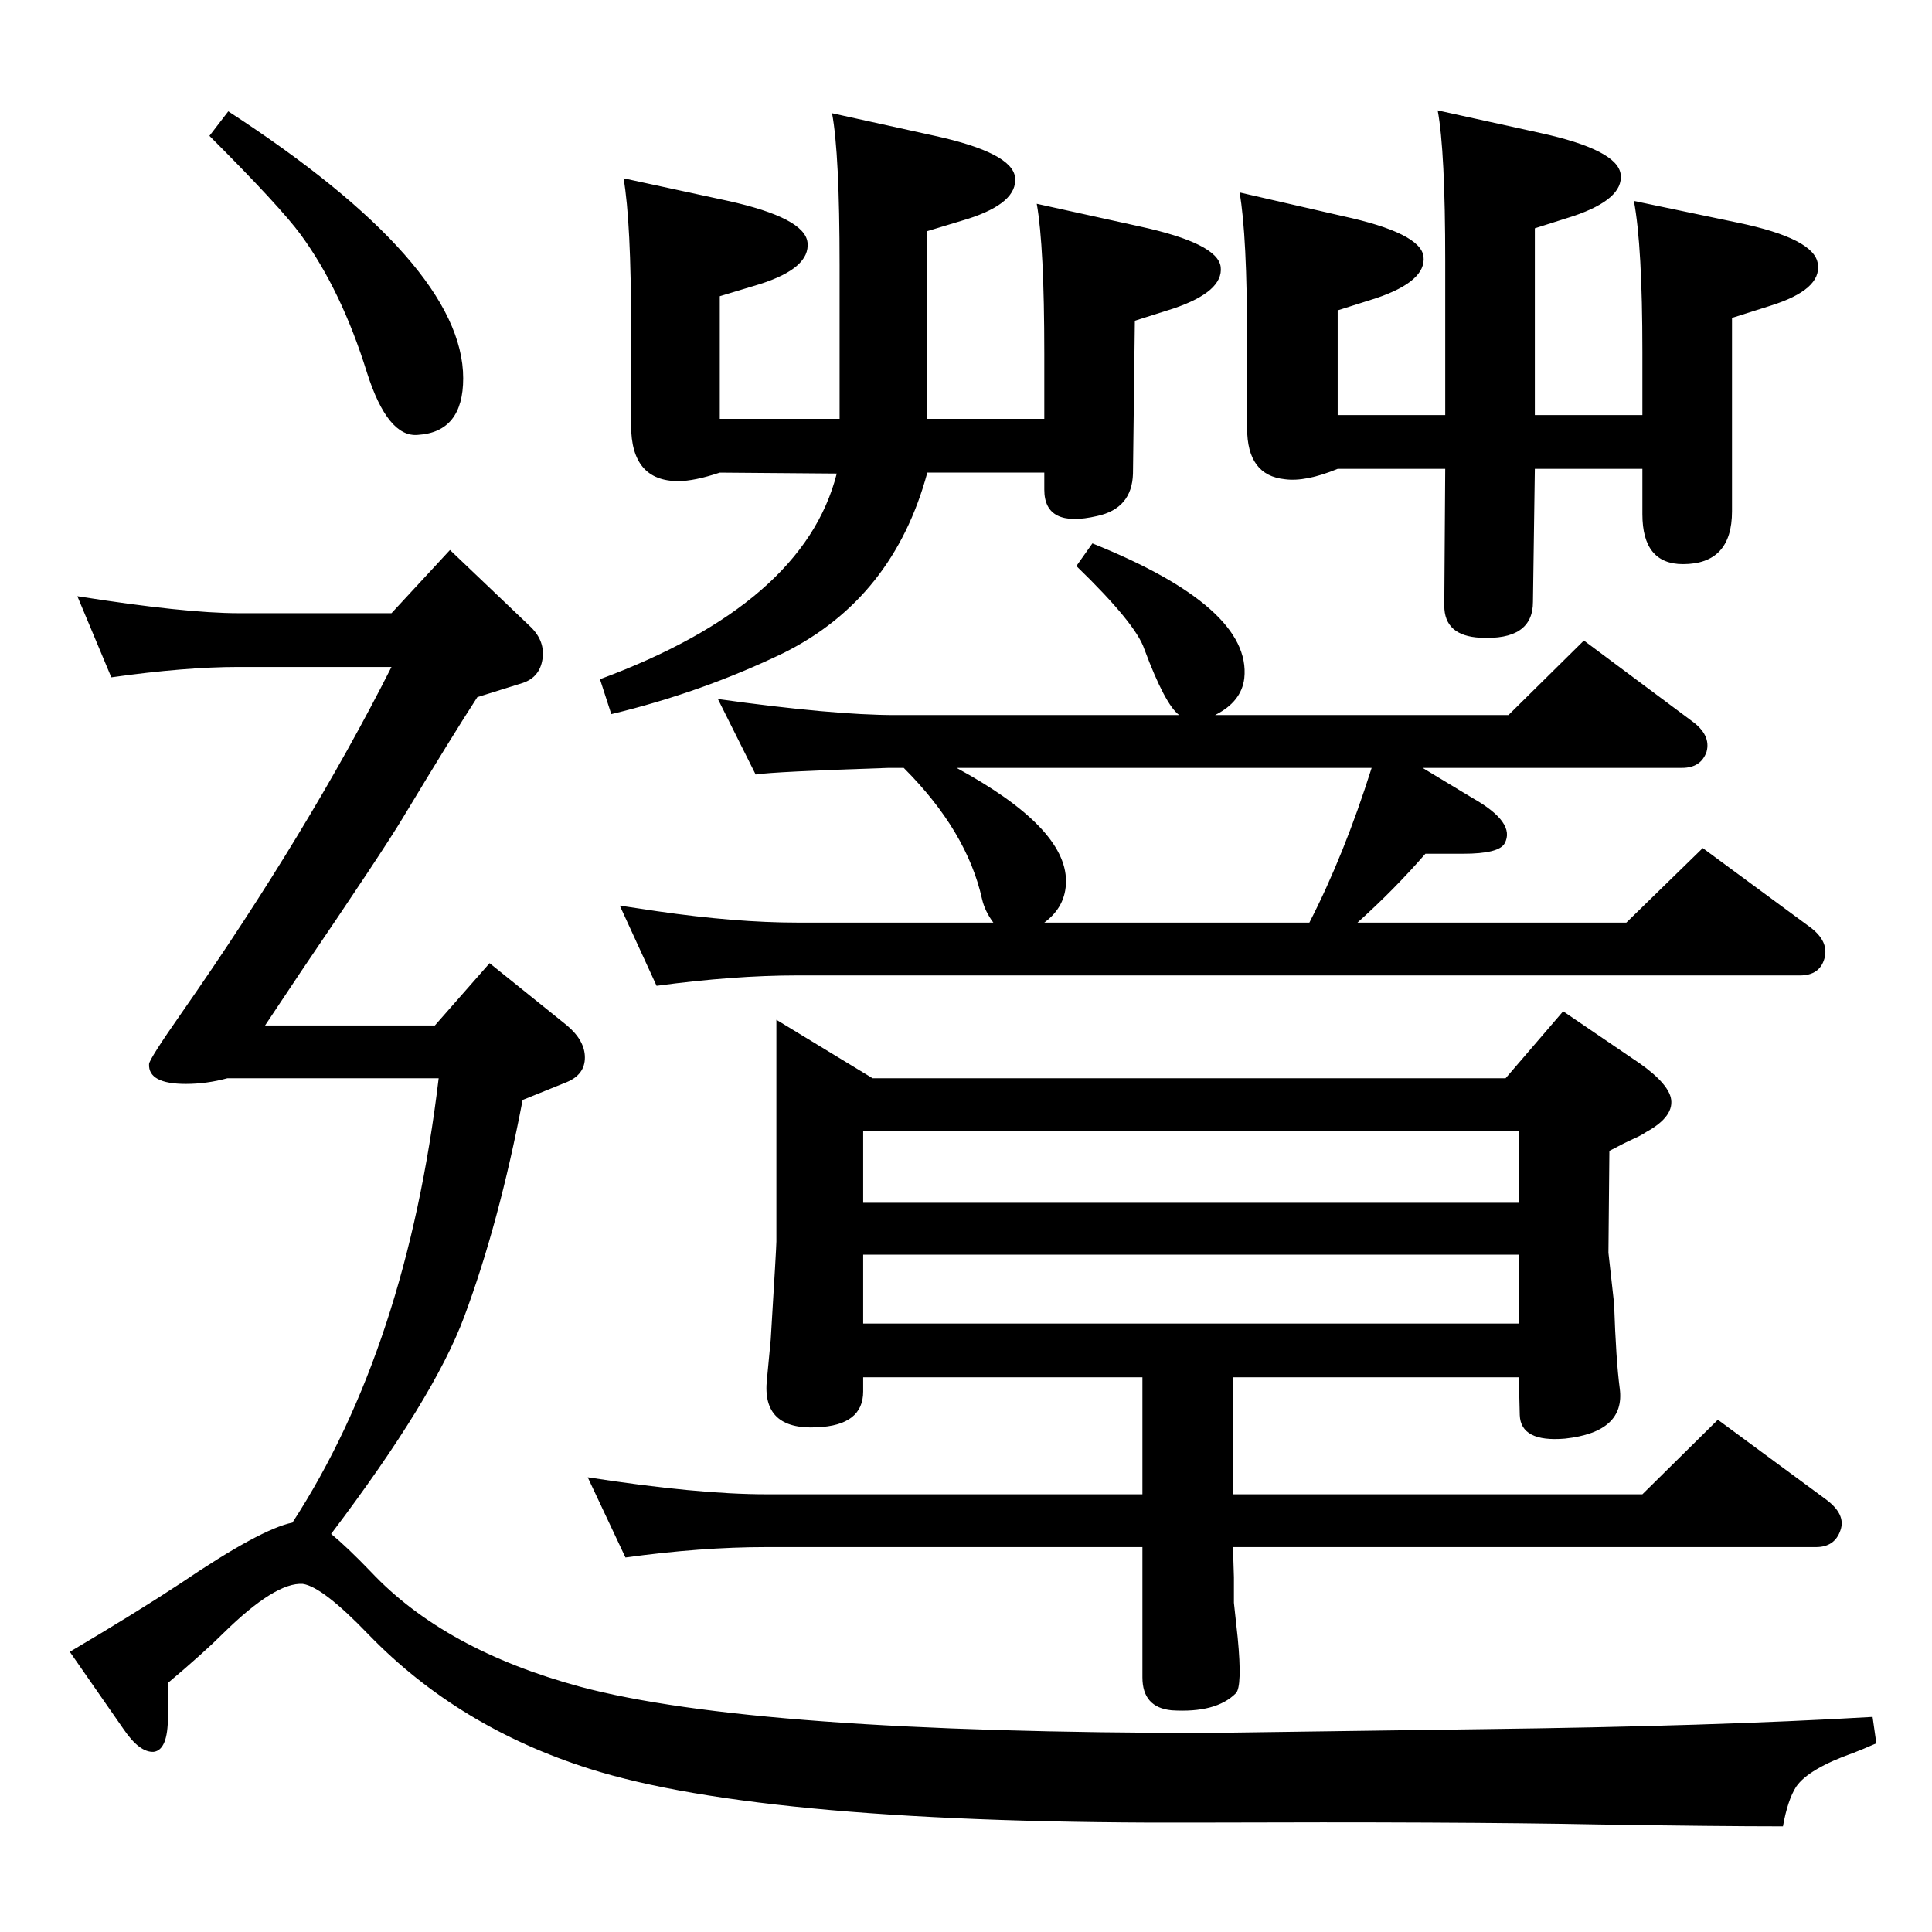 <?xml version="1.0" standalone="no"?>
<!DOCTYPE svg PUBLIC "-//W3C//DTD SVG 1.1//EN" "http://www.w3.org/Graphics/SVG/1.1/DTD/svg11.dtd" >
<svg xmlns="http://www.w3.org/2000/svg" xmlns:xlink="http://www.w3.org/1999/xlink" version="1.1" viewBox="0 0 2048 2048">
  <g transform="matrix(1 0 0 -1 0 2048)">
   <path fill="currentColor"
d="M958 1234h-16q-122 -4 -141 -7l-40 80q122 -17 188 -17h301q-15 11 -37 70q-9 27 -72 88l17 24q169 -68 161 -143q-3 -25 -31 -39h311l80 79l114 -85q21 -15 16 -33q-6 -17 -26 -17h-275l53 -32q46 -26 34 -48q-6 -11 -44 -11h-40q-33 -38 -72 -73h285l81 79l114 -84
q20 -15 15 -33t-26 -18h-1063q-67 0 -149 -11l-39 85q27 -4 40 -6q83 -12 148 -12h208q-9 12 -12 25q-16 72 -83 139zM1014 1234q116 -63 116 -120q0 -27 -23 -44h281q37 72 66 164h-440zM1211 588h-296v-15q0 -36 -49 -38q-59 -3 -53 51l4 42q6 98 6 104v235l102 -62h671
l61 71l72 -49q37 -24 42 -42q5 -20 -26 -37q-6 -4 -13 -7q-9 -4 -26 -13l-1 -108l6 -54q2 -60 6 -90q6 -46 -58 -53q-47 -4 -48 25l-1 40h-303v-124h434l80 79l114 -84q22 -16 16 -33q-6 -18 -26 -18h-618l1 -32v-27l4 -37q5 -52 -2 -59q-21 -21 -68 -18q-31 3 -31 35v138
h-399q-69 0 -149 -11l-40 85q116 -18 189 -18h399v124zM1610 718h-695v-73h695v73zM915 773h695v76h-695v-76zM1532 1608v163q0 117 -8 160l109 -24q82 -18 85 -44t-50 -44l-41 -13v-198h114v67q0 112 -9 160l110 -23q82 -17 85 -44q4 -27 -50 -44l-41 -13v-205
q0 -56 -52 -56q-43 0 -43 53v48h-114l-2 -141q0 -41 -56 -38q-38 2 -38 34l1 145h-114q-34 -14 -56 -11q-40 4 -40 54v90q0 115 -8 160l109 -25q83 -18 86 -43q3 -26 -50 -44l-41 -13v-111h114zM661 1859l111 -24q81 -18 84 -44q3 -27 -50 -44l-43 -13v-130h127v163
q0 118 -8 161l109 -24q82 -18 85 -44q3 -27 -50 -44l-43 -13v-199h124v69q0 114 -8 159l109 -24q83 -18 86 -43q3 -26 -50 -44l-41 -13l-2 -162q-1 -37 -38 -45q-56 -13 -56 28v18h-124q-36 -133 -152 -191q-87 -42 -183 -65l-12 37q216 80 251 218l-124 1q-27 -9 -44 -9
q-50 0 -50 59v102q0 114 -8 160zM310 434q121 186 155 471h-224q-22 -6 -44 -6q-40 0 -39 21q0 5 35 55q134 192 222 366h-162q-57 0 -135 -11l-36 86q114 -18 171 -18h162l62 67l86 -82q15 -15 12 -34t-21 -25l-48 -15q-26 -40 -79 -128q-21 -35 -108 -163l-38 -57h180
l58 66l82 -66q19 -16 19 -34t-19 -26l-47 -19q-25 -131 -62 -230q-32 -86 -141 -230q17 -14 42 -40q78 -83 222 -122q183 -49 666 -49l289 4q245 3 415 13l4 -28q-16 -7 -24 -10q-48 -17 -61 -36q-9 -14 -14 -42q-69 0 -196 2q-151 3 -419 2q-464 -2 -650 57
q-139 44 -234 142q-49 51 -70 54q-29 2 -84 -52q-21 -21 -59 -53v-36q0 -35 -15 -37q-15 -1 -32 24l-57 82q71 42 118 73q84 57 118 64zM242 1930q249 -162 249 -283q0 -57 -48 -60q-32 -3 -54 66q-27 87 -70 146q-22 30 -97 105z" />
  </g>

</svg>
